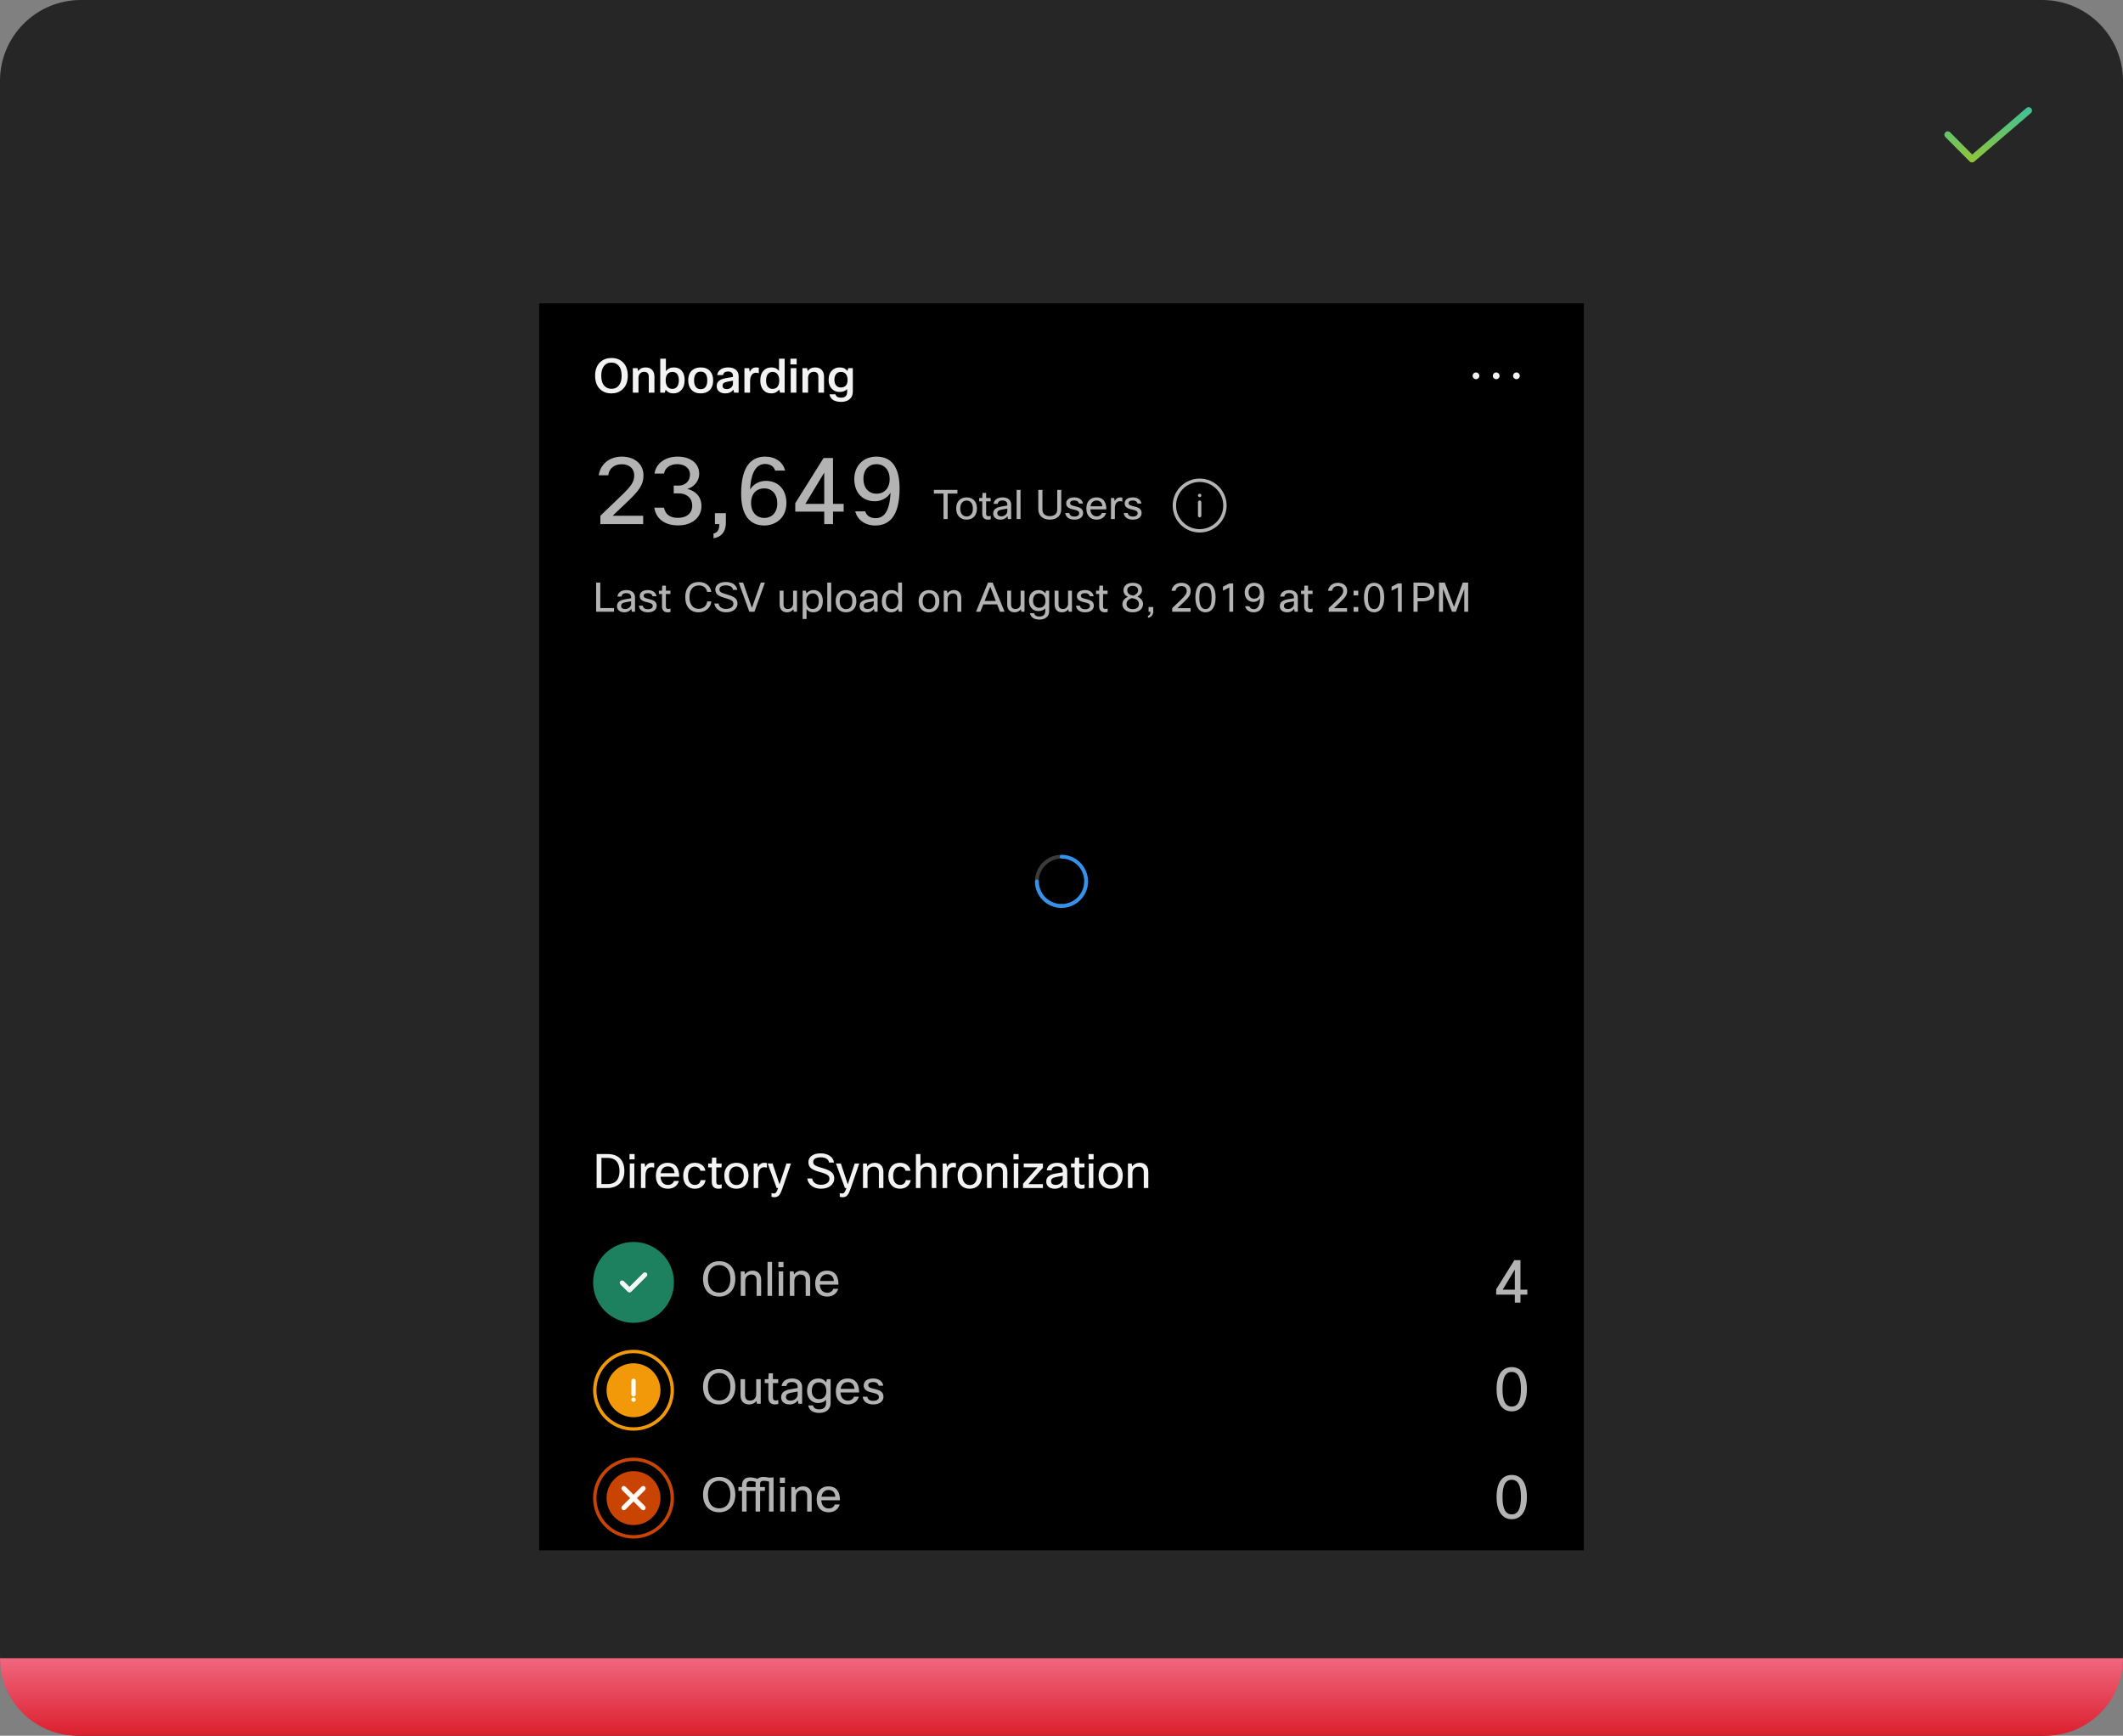<svg width="630" height="515" viewBox="0 0 630 515" fill="none" xmlns="http://www.w3.org/2000/svg">
<rect x="0" y="0" width="630" height="515" fill="#808080" stroke="none"/>
<path d="M0 24C0 10.745 10.745 0 24 0H606C619.255 0 630 10.745 630 24V491C630 504.255 619.255 515 606 515H24C10.745 515 0 504.255 0 491V24Z" fill="#262626"/>
<path d="M585.201 48.2C585.069 48.2 584.938 48.174 584.816 48.124C584.695 48.073 584.584 47.999 584.492 47.905L577.291 40.67C577.199 40.577 577.125 40.466 577.076 40.345C577.026 40.223 577 40.093 577 39.962C577.001 39.831 577.027 39.7 577.078 39.579C577.128 39.458 577.202 39.348 577.295 39.255C577.388 39.163 577.499 39.09 577.62 39.04C577.742 38.99 577.872 38.964 578.003 38.965C578.134 38.965 578.264 38.991 578.386 39.042C578.507 39.092 578.617 39.166 578.709 39.26L585.254 45.837L601.35 32.042C601.551 31.869 601.813 31.784 602.077 31.804C602.341 31.824 602.587 31.949 602.759 32.15C602.932 32.351 603.017 32.613 602.997 32.877C602.976 33.141 602.852 33.387 602.651 33.559L585.851 47.959C585.67 48.114 585.439 48.2 585.201 48.2Z" fill="url(#paint0_linear_489_5215)"/>
<rect width="310" height="370" transform="translate(160 90)" fill="black"/>
<path fill-rule="evenodd" clip-rule="evenodd" d="M439 111.511C439 112.064 438.552 112.511 438 112.511C437.448 112.511 437 112.064 437 111.511C437 110.958 437.448 110.511 438 110.511C438.552 110.511 439 110.958 439 111.511ZM445.001 111.511C445.001 112.064 444.553 112.511 444.001 112.511C443.449 112.511 443.001 112.064 443.001 111.511C443.001 110.958 443.449 110.511 444.001 110.511C444.553 110.511 445.001 110.958 445.001 111.511ZM451.004 111.511C451.004 112.064 450.556 112.511 450.004 112.511C449.452 112.511 449.004 112.064 449.004 111.511C449.004 110.958 449.452 110.511 450.004 110.511C450.556 110.511 451.004 110.958 451.004 111.511Z" fill="white" fill-opacity="0.95"/>
<path d="M181.446 116.721C179.934 116.721 178.735 116.231 177.848 115.251C177.017 114.327 176.602 113.067 176.602 111.471C176.602 109.669 177.148 108.293 178.24 107.341C179.099 106.594 180.172 106.221 181.46 106.221C182.953 106.221 184.139 106.701 185.016 107.663C185.865 108.587 186.29 109.856 186.29 111.471C186.29 113.272 185.749 114.644 184.666 115.587C183.807 116.343 182.734 116.721 181.446 116.721ZM181.446 115.363C182.417 115.363 183.168 115.008 183.7 114.299C184.213 113.617 184.47 112.675 184.47 111.471C184.47 110.099 184.139 109.072 183.476 108.391C182.953 107.849 182.277 107.579 181.446 107.579C180.475 107.579 179.724 107.938 179.192 108.657C178.679 109.338 178.422 110.281 178.422 111.485C178.422 112.847 178.753 113.869 179.416 114.551C179.939 115.092 180.615 115.363 181.446 115.363ZM189.472 116.511H187.792V109.231H189.178L189.36 110.099C189.892 109.38 190.63 109.021 191.572 109.021C192.45 109.021 193.122 109.291 193.588 109.833C193.999 110.309 194.204 110.957 194.204 111.779V116.511H192.524V111.821C192.524 110.822 192.062 110.323 191.138 110.323C190.634 110.323 190.224 110.5 189.906 110.855C189.617 111.181 189.472 111.592 189.472 112.087V116.511ZM195.927 106.431H197.607V110.113C198.186 109.385 198.965 109.021 199.945 109.021C201 109.021 201.812 109.38 202.381 110.099C202.904 110.752 203.165 111.629 203.165 112.731C203.165 114.075 202.806 115.106 202.087 115.825C201.499 116.422 200.739 116.721 199.805 116.721C198.844 116.721 198.088 116.357 197.537 115.629L197.271 116.511H195.927V106.431ZM201.443 112.801C201.443 111.923 201.243 111.275 200.841 110.855C200.515 110.519 200.076 110.351 199.525 110.351C198.9 110.351 198.405 110.579 198.041 111.037C197.705 111.475 197.537 112.059 197.537 112.787C197.537 113.701 197.743 114.383 198.153 114.831C198.499 115.204 198.947 115.391 199.497 115.391C200.141 115.391 200.631 115.153 200.967 114.677C201.285 114.229 201.443 113.603 201.443 112.801ZM204.231 112.857C204.231 111.531 204.623 110.528 205.407 109.847C206.051 109.296 206.891 109.021 207.927 109.021C209.131 109.021 210.06 109.385 210.713 110.113C211.32 110.775 211.623 111.69 211.623 112.857C211.623 114.182 211.241 115.185 210.475 115.867C209.831 116.436 208.982 116.721 207.927 116.721C206.733 116.721 205.804 116.347 205.141 115.601C204.535 114.919 204.231 114.005 204.231 112.857ZM207.941 115.475C208.604 115.475 209.099 115.232 209.425 114.747C209.733 114.308 209.887 113.678 209.887 112.857C209.887 111.923 209.682 111.237 209.271 110.799C208.945 110.444 208.497 110.267 207.927 110.267C207.274 110.267 206.779 110.505 206.443 110.981C206.126 111.419 205.967 112.045 205.967 112.857C205.967 113.781 206.173 114.467 206.583 114.915C206.929 115.288 207.381 115.475 207.941 115.475ZM214.57 111.289H212.82C212.942 110.533 213.32 109.954 213.954 109.553C214.524 109.198 215.238 109.021 216.096 109.021C217.132 109.021 217.926 109.287 218.476 109.819C218.952 110.276 219.19 110.869 219.19 111.597V116.511H217.846L217.636 115.615C217.067 116.352 216.26 116.721 215.214 116.721C214.384 116.721 213.74 116.497 213.282 116.049C212.881 115.657 212.68 115.157 212.68 114.551C212.68 113.869 212.928 113.337 213.422 112.955C213.87 112.6 214.566 112.343 215.508 112.185L217.51 111.849V111.499C217.51 111.06 217.366 110.733 217.076 110.519C216.824 110.323 216.479 110.225 216.04 110.225C215.172 110.225 214.682 110.579 214.57 111.289ZM217.51 112.955L215.928 113.235C215.387 113.337 215 113.482 214.766 113.669C214.533 113.846 214.416 114.098 214.416 114.425C214.416 115.106 214.832 115.447 215.662 115.447C216.204 115.447 216.661 115.269 217.034 114.915C217.352 114.607 217.51 114.247 217.51 113.837V112.955ZM225.176 109.119V110.743C224.868 110.649 224.574 110.603 224.294 110.603C223.771 110.603 223.351 110.831 223.034 111.289C222.735 111.727 222.586 112.334 222.586 113.109V116.511H220.906V109.231H222.292L222.502 110.323C222.912 109.455 223.533 109.021 224.364 109.021C224.662 109.021 224.933 109.053 225.176 109.119ZM232.852 116.511H231.508L231.214 115.573C230.645 116.338 229.865 116.721 228.876 116.721C227.84 116.721 227.023 116.347 226.426 115.601C225.885 114.919 225.614 114.028 225.614 112.927C225.614 111.601 225.964 110.589 226.664 109.889C227.243 109.31 227.994 109.021 228.918 109.021C229.879 109.021 230.631 109.366 231.172 110.057V106.431H232.852V116.511ZM227.336 112.941C227.336 113.799 227.541 114.439 227.952 114.859C228.288 115.213 228.727 115.391 229.268 115.391C229.931 115.391 230.435 115.148 230.78 114.663C231.088 114.233 231.242 113.655 231.242 112.927C231.242 112.012 231.027 111.331 230.598 110.883C230.262 110.528 229.819 110.351 229.268 110.351C228.624 110.351 228.134 110.593 227.798 111.079C227.49 111.517 227.336 112.138 227.336 112.941ZM236.41 108.125H234.562V106.431H236.41V108.125ZM236.326 116.511H234.646V109.231H236.326V116.511ZM239.799 116.511H238.119V109.231H239.505L239.687 110.099C240.219 109.38 240.956 109.021 241.899 109.021C242.776 109.021 243.448 109.291 243.915 109.833C244.325 110.309 244.531 110.957 244.531 111.779V116.511H242.851V111.821C242.851 110.822 242.389 110.323 241.465 110.323C240.961 110.323 240.55 110.5 240.233 110.855C239.943 111.181 239.799 111.592 239.799 112.087V116.511ZM246.155 116.987H247.919C248.097 117.659 248.652 117.995 249.585 117.995C250.789 117.995 251.391 117.421 251.391 116.273V115.461C250.841 116.021 250.094 116.301 249.151 116.301C248.162 116.301 247.359 115.951 246.743 115.251C246.174 114.597 245.889 113.753 245.889 112.717C245.889 111.494 246.239 110.547 246.939 109.875C247.527 109.305 248.283 109.021 249.207 109.021C250.178 109.021 250.934 109.375 251.475 110.085L251.741 109.231H253.071V116.259C253.071 117.22 252.726 117.971 252.035 118.513C251.419 118.998 250.607 119.241 249.599 119.241C248.517 119.241 247.672 119.012 247.065 118.555C246.571 118.172 246.267 117.649 246.155 116.987ZM247.611 112.731C247.611 113.487 247.821 114.07 248.241 114.481C248.587 114.807 249.021 114.971 249.543 114.971C250.215 114.971 250.724 114.751 251.069 114.313C251.368 113.93 251.517 113.407 251.517 112.745C251.517 111.914 251.312 111.289 250.901 110.869C250.565 110.523 250.113 110.351 249.543 110.351C248.918 110.351 248.433 110.575 248.087 111.023C247.77 111.433 247.611 112.003 247.611 112.731Z" fill="white" fill-opacity="0.95"/>
<path d="M322.313 262.062C322.239 262.063 322.165 262.048 322.097 262.02C322.029 261.992 321.967 261.95 321.915 261.898C321.862 261.846 321.821 261.784 321.793 261.715C321.764 261.647 321.75 261.574 321.75 261.5C321.75 262.835 321.354 264.14 320.612 265.25C319.871 266.36 318.817 267.225 317.583 267.736C316.35 268.247 314.993 268.381 313.683 268.12C312.374 267.86 311.171 267.217 310.227 266.273C309.283 265.329 308.64 264.126 308.38 262.817C308.119 261.507 308.253 260.15 308.764 258.917C309.275 257.683 310.14 256.629 311.25 255.888C312.36 255.146 313.665 254.75 315 254.75C314.851 254.75 314.708 254.691 314.602 254.585C314.497 254.48 314.438 254.337 314.438 254.188C314.438 254.038 314.497 253.895 314.602 253.79C314.708 253.684 314.851 253.625 315 253.625C313.442 253.625 311.92 254.087 310.625 254.952C309.33 255.817 308.32 257.047 307.724 258.486C307.128 259.925 306.972 261.509 307.276 263.036C307.58 264.564 308.33 265.967 309.432 267.068C310.533 268.17 311.936 268.92 313.464 269.224C314.991 269.528 316.575 269.372 318.014 268.776C319.453 268.18 320.683 267.17 321.548 265.875C322.413 264.58 322.875 263.058 322.875 261.5C322.875 261.574 322.861 261.647 322.832 261.715C322.804 261.784 322.763 261.846 322.71 261.898C322.658 261.95 322.596 261.992 322.528 262.02C322.46 262.048 322.386 262.063 322.313 262.062Z" fill="#3B3B3B"/>
<path d="M314.438 254.188C314.437 254.261 314.452 254.335 314.48 254.403C314.508 254.471 314.55 254.533 314.602 254.585C314.654 254.638 314.716 254.679 314.785 254.707C314.853 254.736 314.926 254.75 315 254.75C316.79 254.752 318.505 255.464 319.771 256.729C321.036 257.995 321.748 259.71 321.75 261.5C321.75 261.649 321.809 261.792 321.915 261.898C322.02 262.003 322.163 262.062 322.312 262.062C322.462 262.062 322.605 262.003 322.71 261.898C322.816 261.792 322.875 261.649 322.875 261.5C322.873 259.412 322.042 257.41 320.566 255.934C319.09 254.458 317.088 253.627 315 253.625C314.926 253.625 314.853 253.639 314.785 253.668C314.716 253.696 314.654 253.737 314.602 253.79C314.55 253.842 314.508 253.904 314.48 253.972C314.452 254.04 314.437 254.114 314.438 254.188Z" fill="#3492EB"/>
<path d="M322.312 260.94C322.239 260.94 322.165 260.954 322.097 260.983C322.029 261.011 321.967 261.052 321.915 261.105C321.862 261.157 321.821 261.219 321.793 261.287C321.764 261.355 321.75 261.429 321.75 261.503C321.748 263.292 321.036 265.008 319.771 266.273C318.505 267.539 316.79 268.251 315 268.253C314.851 268.253 314.708 268.312 314.602 268.417C314.497 268.523 314.437 268.666 314.437 268.815C314.437 268.964 314.497 269.107 314.602 269.213C314.708 269.318 314.851 269.378 315 269.378C317.088 269.375 319.09 268.545 320.566 267.068C322.042 265.592 322.873 263.59 322.875 261.503C322.875 261.429 322.861 261.355 322.832 261.287C322.804 261.219 322.763 261.157 322.71 261.105C322.658 261.052 322.596 261.011 322.528 260.983C322.46 260.954 322.386 260.94 322.312 260.94Z" fill="#3492EB"/>
<path d="M307.692 260.94C307.766 260.94 307.839 260.954 307.908 260.983C307.976 261.011 308.038 261.052 308.09 261.105C308.142 261.157 308.184 261.219 308.212 261.287C308.24 261.355 308.255 261.429 308.255 261.503C308.257 263.292 308.969 265.008 310.234 266.273C311.5 267.539 313.215 268.251 315.005 268.253C315.154 268.253 315.297 268.312 315.403 268.417C315.508 268.523 315.567 268.666 315.567 268.815C315.567 268.964 315.508 269.107 315.403 269.213C315.297 269.318 315.154 269.378 315.005 269.378C312.917 269.375 310.915 268.545 309.439 267.068C307.963 265.592 307.132 263.59 307.13 261.503C307.13 261.429 307.144 261.355 307.173 261.287C307.201 261.219 307.242 261.157 307.295 261.105C307.347 261.052 307.409 261.011 307.477 260.983C307.545 260.954 307.619 260.94 307.692 260.94Z" fill="#3492EB"/>
<path d="M449.399 373.9H451.199V382.648H453.233V384.124H451.199V386.5H449.525V384.124H443.999V382.522L449.399 373.9ZM445.925 382.648H449.525V376.69L445.925 382.648Z" fill="white" fill-opacity="0.7"/>
<path d="M213.418 384.71C210.618 384.71 208.63 382.792 208.63 379.46C208.63 376.072 210.772 374.21 213.432 374.21C216.092 374.21 218.206 375.988 218.206 379.46C218.206 382.792 216.134 384.71 213.418 384.71ZM213.418 383.548C215.392 383.548 216.75 382.12 216.75 379.46C216.75 376.8 215.392 375.372 213.418 375.372C211.444 375.372 210.086 376.8 210.086 379.46C210.086 382.12 211.444 383.548 213.418 383.548ZM221.166 384.5H219.822V377.22H220.928L221.082 378.144C221.614 377.402 222.426 377.01 223.294 377.01C224.876 377.01 225.87 377.976 225.87 379.754V384.5H224.526V379.768C224.526 378.676 223.966 378.158 222.972 378.158C222.006 378.158 221.166 378.858 221.166 380.006V384.5ZM229.109 374.42V384.5H227.765V374.42H229.109ZM232.502 376.002H230.99V374.42H232.502V376.002ZM232.418 384.5H231.074V377.22H232.418V384.5ZM235.726 384.5H234.382V377.22H235.488L235.642 378.144C236.174 377.402 236.986 377.01 237.854 377.01C239.436 377.01 240.43 377.976 240.43 379.754V384.5H239.086V379.768C239.086 378.676 238.526 378.158 237.532 378.158C236.566 378.158 235.726 378.858 235.726 380.006V384.5ZM247.282 382.4H248.738C248.374 383.73 247.226 384.71 245.476 384.71C243.404 384.71 241.906 383.422 241.906 380.86C241.906 378.326 243.39 377.01 245.406 377.01C247.422 377.01 248.822 378.214 248.822 381.154H243.278C243.39 382.834 244.3 383.576 245.518 383.576C246.4 383.576 247.072 383.072 247.282 382.4ZM243.334 380.09H247.45C247.352 378.732 246.554 378.088 245.434 378.088C244.356 378.088 243.544 378.746 243.334 380.09Z" fill="white" fill-opacity="0.7"/>
<circle cx="188" cy="380.5" r="11.5" fill="#1D805F" stroke="#1D805F"/>
<circle cx="188" cy="380.5" r="8" fill="#1D805F"/>
<path d="M186.799 383V383C186.746 383 186.695 382.979 186.657 382.942L184.458 380.742C184.38 380.663 184.38 380.537 184.458 380.458C184.537 380.38 184.663 380.38 184.741 380.458L186.799 382.517L191.258 378.058C191.337 377.981 191.463 377.981 191.541 378.058C191.62 378.137 191.62 378.263 191.541 378.342L186.94 382.942C186.903 382.979 186.852 383 186.799 383" stroke="white" stroke-opacity="0.95"/>
<path d="M448.607 418.77C446.051 418.77 444.107 416.682 444.107 412.164C444.107 407.52 446.069 405.63 448.607 405.63C451.145 405.63 453.107 407.52 453.107 412.164C453.107 416.682 451.163 418.77 448.607 418.77ZM448.607 417.33C450.443 417.33 451.343 415.692 451.343 412.164C451.343 408.654 450.443 407.07 448.607 407.07C446.771 407.07 445.871 408.654 445.871 412.164C445.871 415.692 446.771 417.33 448.607 417.33Z" fill="white" fill-opacity="0.7"/>
<path d="M213.418 416.71C210.618 416.71 208.63 414.792 208.63 411.46C208.63 408.072 210.772 406.21 213.432 406.21C216.092 406.21 218.206 407.988 218.206 411.46C218.206 414.792 216.134 416.71 213.418 416.71ZM213.418 415.548C215.392 415.548 216.75 414.12 216.75 411.46C216.75 408.8 215.392 407.372 213.418 407.372C211.444 407.372 210.086 408.8 210.086 411.46C210.086 414.12 211.444 415.548 213.418 415.548ZM219.752 409.22H221.096V413.994C221.096 415.072 221.67 415.562 222.608 415.562C223.826 415.562 224.4 414.652 224.4 413.658V409.22H225.744V416.5H224.638L224.484 415.66C223.966 416.36 223.182 416.71 222.3 416.71C220.802 416.71 219.752 415.828 219.752 413.966V409.22ZM230.958 415.422V416.57C230.594 416.668 230.3 416.71 229.964 416.71C228.676 416.71 228.018 415.898 228.018 414.694V410.368H226.94V409.22H228.018L228.102 407.47H229.362V409.22H230.93V410.368H229.362V414.722C229.362 415.268 229.628 415.534 230.132 415.534C230.37 415.534 230.552 415.52 230.958 415.422ZM233.37 411.25H231.942C232.082 409.906 233.244 409.01 235.064 409.01C236.968 409.01 238.032 410.032 238.032 411.53V416.5H236.926L236.758 415.506C236.282 416.178 235.498 416.71 234.322 416.71C232.726 416.71 231.802 415.814 231.802 414.624C231.802 413.294 232.6 412.538 234.56 412.202L236.688 411.838V411.474C236.688 410.578 236.086 410.074 235.008 410.074C233.972 410.074 233.468 410.522 233.37 411.25ZM236.688 412.888L234.882 413.21C233.58 413.434 233.23 413.84 233.23 414.484C233.23 415.184 233.734 415.576 234.644 415.576C235.666 415.576 236.688 414.82 236.688 413.826V412.888ZM239.835 416.99H241.277C241.403 417.718 242.019 418.166 243.083 418.166C244.441 418.166 245.141 417.48 245.141 416.276V415.338C244.651 415.912 243.839 416.29 242.719 416.29C241.011 416.29 239.499 415.016 239.499 412.692C239.499 410.41 240.829 409.01 242.803 409.01C243.937 409.01 244.707 409.5 245.169 410.186L245.379 409.22H246.485V416.346C246.485 417.998 245.281 419.23 243.125 419.23C241.179 419.23 240.073 418.348 239.835 416.99ZM240.899 412.72C240.899 414.26 241.851 415.142 243.013 415.142C244.399 415.142 245.211 414.232 245.211 412.762C245.211 411.054 244.315 410.158 243.013 410.158C241.781 410.158 240.899 410.984 240.899 412.72ZM253.407 414.4H254.863C254.499 415.73 253.351 416.71 251.601 416.71C249.529 416.71 248.031 415.422 248.031 412.86C248.031 410.326 249.515 409.01 251.531 409.01C253.547 409.01 254.947 410.214 254.947 413.154H249.403C249.515 414.834 250.425 415.576 251.643 415.576C252.525 415.576 253.197 415.072 253.407 414.4ZM249.459 412.09H253.575C253.477 410.732 252.679 410.088 251.559 410.088C250.481 410.088 249.669 410.746 249.459 412.09ZM255.998 414.414H257.37C257.524 415.282 258.126 415.646 259.148 415.646C260.24 415.646 260.814 415.156 260.814 414.526C260.814 413.672 260.002 413.476 258.7 413.182C256.992 412.804 256.306 412.16 256.306 411.082C256.306 409.836 257.3 409.01 259.134 409.01C260.758 409.01 261.878 409.808 262.116 411.138H260.744C260.59 410.466 260.044 410.074 259.12 410.074C258.112 410.074 257.664 410.452 257.664 410.956C257.664 411.516 257.958 411.768 259.358 412.076C261.052 412.454 262.172 412.93 262.172 414.428C262.172 415.758 261.066 416.71 259.134 416.71C257.314 416.71 256.124 415.814 255.998 414.414Z" fill="white" fill-opacity="0.7"/>
<circle cx="188" cy="412.5" r="11.5" stroke="#F2990A"/>
<circle cx="188" cy="412.5" r="8" fill="#F2990A"/>
<path fill-rule="evenodd" clip-rule="evenodd" d="M187.6 415.3C187.6 415.079 187.779 414.9 188 414.9C188.221 414.9 188.4 415.079 188.4 415.3C188.4 415.521 188.221 415.7 188 415.7C187.779 415.7 187.6 415.521 187.6 415.3ZM188 414.1C188.221 414.1 188.4 413.921 188.4 413.7V409.7C188.4 409.479 188.221 409.3 188 409.3C187.779 409.3 187.6 409.479 187.6 409.7V413.7C187.6 413.921 187.779 414.1 188 414.1Z" fill="white" fill-opacity="0.95"/>
<path d="M188 414.65C187.641 414.65 187.35 414.941 187.35 415.3H187.85C187.85 415.217 187.917 415.15 188 415.15V414.65ZM188.65 415.3C188.65 414.941 188.359 414.65 188 414.65V415.15C188.083 415.15 188.15 415.217 188.15 415.3H188.65ZM188 415.95C188.359 415.95 188.65 415.659 188.65 415.3H188.15C188.15 415.383 188.083 415.45 188 415.45V415.95ZM187.35 415.3C187.35 415.659 187.641 415.95 188 415.95V415.45C187.917 415.45 187.85 415.383 187.85 415.3H187.35ZM188.15 413.7C188.15 413.783 188.083 413.85 188 413.85V414.35C188.359 414.35 188.65 414.059 188.65 413.7H188.15ZM188.15 409.7V413.7H188.65V409.7H188.15ZM188 409.55C188.083 409.55 188.15 409.617 188.15 409.7H188.65C188.65 409.341 188.359 409.05 188 409.05V409.55ZM187.85 409.7C187.85 409.617 187.917 409.55 188 409.55V409.05C187.641 409.05 187.35 409.341 187.35 409.7H187.85ZM187.85 413.7V409.7H187.35V413.7H187.85ZM188 413.85C187.917 413.85 187.85 413.783 187.85 413.7H187.35C187.35 414.059 187.641 414.35 188 414.35V413.85Z" fill="white" fill-opacity="0.95"/>
<path d="M448.607 450.77C446.051 450.77 444.107 448.682 444.107 444.164C444.107 439.52 446.069 437.63 448.607 437.63C451.145 437.63 453.107 439.52 453.107 444.164C453.107 448.682 451.163 450.77 448.607 450.77ZM448.607 449.33C450.443 449.33 451.343 447.692 451.343 444.164C451.343 440.654 450.443 439.07 448.607 439.07C446.771 439.07 445.871 440.654 445.871 444.164C445.871 447.692 446.771 449.33 448.607 449.33Z" fill="white" fill-opacity="0.7"/>
<path d="M213.418 448.71C210.618 448.71 208.63 446.792 208.63 443.46C208.63 440.072 210.772 438.21 213.432 438.21C216.092 438.21 218.206 439.988 218.206 443.46C218.206 446.792 216.134 448.71 213.418 448.71ZM213.418 447.548C215.392 447.548 216.75 446.12 216.75 443.46C216.75 440.8 215.392 439.372 213.418 439.372C211.444 439.372 210.086 440.8 210.086 443.46C210.086 446.12 211.444 447.548 213.418 447.548ZM229.552 448.5H228.208V439.582C227.76 439.47 227.172 439.372 226.752 439.372C225.94 439.372 225.562 439.624 225.562 440.254V441.22H226.99V442.368H225.562V448.5H224.218V442.368H221.544V448.5H220.2V442.368H219.122V441.22H220.2V440.618C220.2 439.428 220.872 438.35 222.524 438.35C223.35 438.35 224.148 438.56 224.792 438.798C225.17 438.434 225.73 438.21 226.542 438.21C227.158 438.21 227.83 438.336 228.222 438.434L229.552 438.35V448.5ZM224.218 441.22V440.338C224.218 440.114 224.232 439.904 224.288 439.708C223.868 439.568 223.406 439.442 222.706 439.442C221.894 439.442 221.544 439.862 221.544 440.534V441.22H224.218ZM232.939 440.002H231.427V438.42H232.939V440.002ZM232.855 448.5H231.511V441.22H232.855V448.5ZM236.164 448.5H234.82V441.22H235.926L236.08 442.144C236.612 441.402 237.424 441.01 238.292 441.01C239.874 441.01 240.868 441.976 240.868 443.754V448.5H239.524V443.768C239.524 442.676 238.964 442.158 237.97 442.158C237.004 442.158 236.164 442.858 236.164 444.006V448.5ZM247.719 446.4H249.175C248.811 447.73 247.663 448.71 245.913 448.71C243.841 448.71 242.343 447.422 242.343 444.86C242.343 442.326 243.827 441.01 245.843 441.01C247.859 441.01 249.259 442.214 249.259 445.154H243.715C243.827 446.834 244.737 447.576 245.955 447.576C246.837 447.576 247.509 447.072 247.719 446.4ZM243.771 444.09H247.887C247.789 442.732 246.991 442.088 245.871 442.088C244.793 442.088 243.981 442.746 243.771 444.09Z" fill="white" fill-opacity="0.7"/>
<circle cx="188" cy="444.5" r="11.5" stroke="#C94403"/>
<circle cx="188" cy="444.5" r="8" fill="#C94403"/>
<path fill-rule="evenodd" clip-rule="evenodd" d="M188.314 444.5L191.046 441.768C191.133 441.681 191.133 441.541 191.046 441.454C190.959 441.367 190.819 441.367 190.731 441.454L188 444.186L185.268 441.454C185.181 441.367 185.041 441.367 184.954 441.454C184.867 441.541 184.867 441.681 184.954 441.768L187.686 444.5L184.954 447.232C184.867 447.319 184.867 447.459 184.954 447.546C184.997 447.589 185.054 447.611 185.111 447.611C185.168 447.611 185.225 447.589 185.268 447.546L188 444.814L190.731 447.546C190.775 447.589 190.832 447.611 190.889 447.611C190.946 447.611 191.003 447.589 191.046 447.546C191.133 447.459 191.133 447.319 191.046 447.232L188.314 444.5Z" fill="white" fill-opacity="0.95" stroke="white" stroke-opacity="0.95"/>
<path d="M177.05 342.42H180.326C183.294 342.42 185.282 344.002 185.282 347.46C185.282 350.722 183.182 352.5 180.228 352.5H177.05V342.42ZM180.34 343.554H178.478V351.324H180.368C182.58 351.324 183.84 349.994 183.84 347.46C183.84 344.814 182.496 343.554 180.34 343.554ZM188.32 344.002H186.808V342.42H188.32V344.002ZM188.236 352.5H186.892V345.22H188.236V352.5ZM191.545 352.5H190.201V345.22H191.307L191.489 346.298C191.895 345.458 192.525 345.01 193.337 345.01C193.687 345.01 193.967 345.066 194.135 345.108V346.452C193.869 346.382 193.603 346.326 193.281 346.326C192.357 346.326 191.545 347.012 191.545 348.846V352.5ZM200.01 350.4H201.466C201.102 351.73 199.954 352.71 198.204 352.71C196.132 352.71 194.634 351.422 194.634 348.86C194.634 346.326 196.118 345.01 198.134 345.01C200.15 345.01 201.55 346.214 201.55 349.154H196.006C196.118 350.834 197.028 351.576 198.246 351.576C199.128 351.576 199.8 351.072 200.01 350.4ZM196.062 348.09H200.178C200.08 346.732 199.282 346.088 198.162 346.088C197.084 346.088 196.272 346.746 196.062 348.09ZM207.908 350.162H209.378C209.182 351.576 207.992 352.71 206.186 352.71C204.254 352.71 202.742 351.38 202.742 348.916C202.742 346.48 204.114 345.01 206.172 345.01C207.824 345.01 209.084 345.892 209.322 347.376H207.838C207.656 346.578 207.054 346.144 206.2 346.144C205.01 346.144 204.17 347.026 204.17 348.958C204.17 350.736 205.08 351.576 206.214 351.576C207.11 351.576 207.768 351.072 207.908 350.162ZM214.162 351.422V352.57C213.798 352.668 213.504 352.71 213.168 352.71C211.88 352.71 211.222 351.898 211.222 350.694V346.368H210.144V345.22H211.222L211.306 343.47H212.566V345.22H214.134V346.368H212.566V350.722C212.566 351.268 212.832 351.534 213.336 351.534C213.574 351.534 213.756 351.52 214.162 351.422ZM214.937 348.86C214.937 346.242 216.561 345.01 218.535 345.01C220.523 345.01 222.119 346.242 222.119 348.86C222.119 351.408 220.579 352.71 218.521 352.71C216.491 352.71 214.937 351.38 214.937 348.86ZM216.337 348.86C216.337 350.666 217.289 351.618 218.549 351.618C219.837 351.618 220.719 350.666 220.719 348.86C220.719 347.012 219.781 346.102 218.535 346.102C217.289 346.102 216.337 347.04 216.337 348.86ZM225 352.5H223.656V345.22H224.762L224.944 346.298C225.35 345.458 225.98 345.01 226.792 345.01C227.142 345.01 227.422 345.066 227.59 345.108V346.452C227.324 346.382 227.058 346.326 226.736 346.326C225.812 346.326 225 347.012 225 348.846V352.5ZM234.722 345.22L232.188 352.598C231.642 354.194 231.152 355.23 229.808 355.23C229.514 355.23 229.332 355.202 228.94 355.104V354.012C229.22 354.082 229.416 354.11 229.64 354.11C230.284 354.11 230.494 353.648 230.914 352.5H230.48L227.806 345.22H229.262L231.32 351.408L233.378 345.22H234.722ZM239.545 349.672H241.015C241.183 350.806 242.107 351.534 243.605 351.534C245.285 351.534 246.139 350.722 246.139 349.77C246.139 348.832 245.677 348.398 242.961 347.656C240.623 347.012 239.895 346.186 239.895 344.8C239.895 343.33 241.197 342.21 243.507 342.21C245.663 342.21 247.245 343.232 247.497 344.94H246.027C245.873 343.96 245.019 343.386 243.507 343.386C241.967 343.386 241.323 343.988 241.323 344.744C241.323 345.528 241.659 345.906 243.969 346.55C246.769 347.334 247.567 348.16 247.567 349.714C247.567 351.282 246.139 352.71 243.633 352.71C241.463 352.71 239.825 351.52 239.545 349.672ZM254.984 345.22L252.45 352.598C251.904 354.194 251.414 355.23 250.07 355.23C249.776 355.23 249.594 355.202 249.202 355.104V354.012C249.482 354.082 249.678 354.11 249.902 354.11C250.546 354.11 250.756 353.648 251.176 352.5H250.742L248.068 345.22H249.524L251.582 351.408L253.64 345.22H254.984ZM257.443 352.5H256.099V345.22H257.205L257.359 346.144C257.891 345.402 258.703 345.01 259.571 345.01C261.153 345.01 262.147 345.976 262.147 347.754V352.5H260.803V347.768C260.803 346.676 260.243 346.158 259.249 346.158C258.283 346.158 257.443 346.858 257.443 348.006V352.5ZM268.789 350.162H270.258C270.062 351.576 268.873 352.71 267.067 352.71C265.135 352.71 263.623 351.38 263.623 348.916C263.623 346.48 264.995 345.01 267.053 345.01C268.705 345.01 269.965 345.892 270.203 347.376H268.719C268.537 346.578 267.935 346.144 267.081 346.144C265.891 346.144 265.051 347.026 265.051 348.958C265.051 350.736 265.961 351.576 267.095 351.576C267.991 351.576 268.649 351.072 268.789 350.162ZM273.138 352.5H271.794V342.42H273.138V346.046C273.67 345.36 274.44 345.01 275.266 345.01C276.848 345.01 277.842 345.976 277.842 347.754V352.5H276.498V347.768C276.498 346.676 275.938 346.158 274.944 346.158C273.95 346.158 273.138 346.858 273.138 348.062V352.5ZM281.082 352.5H279.738V345.22H280.844L281.026 346.298C281.432 345.458 282.062 345.01 282.874 345.01C283.224 345.01 283.504 345.066 283.672 345.108V346.452C283.406 346.382 283.14 346.326 282.818 346.326C281.894 346.326 281.082 347.012 281.082 348.846V352.5ZM284.171 348.86C284.171 346.242 285.795 345.01 287.769 345.01C289.757 345.01 291.353 346.242 291.353 348.86C291.353 351.408 289.813 352.71 287.755 352.71C285.725 352.71 284.171 351.38 284.171 348.86ZM285.571 348.86C285.571 350.666 286.523 351.618 287.783 351.618C289.071 351.618 289.953 350.666 289.953 348.86C289.953 347.012 289.015 346.102 287.769 346.102C286.523 346.102 285.571 347.04 285.571 348.86ZM294.234 352.5H292.89V345.22H293.996L294.15 346.144C294.682 345.402 295.494 345.01 296.362 345.01C297.944 345.01 298.938 345.976 298.938 347.754V352.5H297.594V347.768C297.594 346.676 297.034 346.158 296.04 346.158C295.074 346.158 294.234 346.858 294.234 348.006V352.5ZM302.262 344.002H300.75V342.42H302.262V344.002ZM302.178 352.5H300.834V345.22H302.178V352.5ZM309.49 346.494L305.164 351.352H309.49V352.5H303.582V351.226L307.908 346.354H303.792V345.22H309.49V346.494ZM312.044 347.25H310.616C310.756 345.906 311.918 345.01 313.738 345.01C315.642 345.01 316.706 346.032 316.706 347.53V352.5H315.6L315.432 351.506C314.956 352.178 314.172 352.71 312.996 352.71C311.4 352.71 310.476 351.814 310.476 350.624C310.476 349.294 311.274 348.538 313.234 348.202L315.362 347.838V347.474C315.362 346.578 314.76 346.074 313.682 346.074C312.646 346.074 312.142 346.522 312.044 347.25ZM315.362 348.888L313.556 349.21C312.254 349.434 311.904 349.84 311.904 350.484C311.904 351.184 312.408 351.576 313.318 351.576C314.34 351.576 315.362 350.82 315.362 349.826V348.888ZM321.841 351.422V352.57C321.477 352.668 321.183 352.71 320.847 352.71C319.559 352.71 318.901 351.898 318.901 350.694V346.368H317.823V345.22H318.901L318.985 343.47H320.245V345.22H321.813V346.368H320.245V350.722C320.245 351.268 320.511 351.534 321.015 351.534C321.253 351.534 321.435 351.52 321.841 351.422ZM324.533 344.002H323.021V342.42H324.533V344.002ZM324.449 352.5H323.105V345.22H324.449V352.5ZM325.994 348.86C325.994 346.242 327.618 345.01 329.592 345.01C331.58 345.01 333.176 346.242 333.176 348.86C333.176 351.408 331.636 352.71 329.578 352.71C327.548 352.71 325.994 351.38 325.994 348.86ZM327.394 348.86C327.394 350.666 328.346 351.618 329.606 351.618C330.894 351.618 331.776 350.666 331.776 348.86C331.776 347.012 330.838 346.102 329.592 346.102C328.346 346.102 327.394 347.04 327.394 348.86ZM336.056 352.5H334.712V345.22H335.818L335.972 346.144C336.504 345.402 337.316 345.01 338.184 345.01C339.766 345.01 340.76 345.976 340.76 347.754V352.5H339.416V347.768C339.416 346.676 338.856 346.158 337.862 346.158C336.896 346.158 336.056 346.858 336.056 348.006V352.5Z" fill="white" fill-opacity="0.95"/>
<path d="M176.9 172.86H178.136V180.408H182.204V181.5H176.9V172.86ZM184.445 177H183.221C183.341 175.848 184.337 175.08 185.897 175.08C187.529 175.08 188.441 175.956 188.441 177.24V181.5H187.493L187.349 180.648C186.941 181.224 186.269 181.68 185.261 181.68C183.893 181.68 183.101 180.912 183.101 179.892C183.101 178.752 183.785 178.104 185.465 177.816L187.289 177.504V177.192C187.289 176.424 186.773 175.992 185.849 175.992C184.961 175.992 184.529 176.376 184.445 177ZM187.289 178.404L185.741 178.68C184.625 178.872 184.325 179.22 184.325 179.772C184.325 180.372 184.757 180.708 185.537 180.708C186.413 180.708 187.289 180.06 187.289 179.208V178.404ZM189.579 179.712H190.755C190.887 180.456 191.403 180.768 192.279 180.768C193.215 180.768 193.707 180.348 193.707 179.808C193.707 179.076 193.011 178.908 191.895 178.656C190.431 178.332 189.843 177.78 189.843 176.856C189.843 175.788 190.695 175.08 192.267 175.08C193.659 175.08 194.619 175.764 194.823 176.904H193.647C193.515 176.328 193.047 175.992 192.255 175.992C191.391 175.992 191.007 176.316 191.007 176.748C191.007 177.228 191.259 177.444 192.459 177.708C193.911 178.032 194.871 178.44 194.871 179.724C194.871 180.864 193.923 181.68 192.267 181.68C190.707 181.68 189.687 180.912 189.579 179.712ZM198.972 180.576V181.56C198.66 181.644 198.408 181.68 198.12 181.68C197.016 181.68 196.452 180.984 196.452 179.952V176.244H195.528V175.26H196.452L196.524 173.76H197.604V175.26H198.948V176.244H197.604V179.976C197.604 180.444 197.832 180.672 198.264 180.672C198.468 180.672 198.624 180.66 198.972 180.576ZM211.069 175.632H209.833C209.677 174.456 208.741 173.7 207.409 173.7C205.753 173.7 204.601 174.84 204.601 177.18C204.601 179.412 205.717 180.648 207.337 180.648C208.741 180.648 209.773 179.7 209.845 178.452H211.081C210.985 180.132 209.509 181.68 207.313 181.68C204.901 181.68 203.353 180.06 203.353 177.18C203.353 174.264 205.033 172.68 207.409 172.68C209.485 172.68 210.949 174.048 211.069 175.632ZM211.975 179.076H213.235C213.379 180.048 214.171 180.672 215.455 180.672C216.895 180.672 217.627 179.976 217.627 179.16C217.627 178.356 217.231 177.984 214.903 177.348C212.899 176.796 212.275 176.088 212.275 174.9C212.275 173.64 213.391 172.68 215.371 172.68C217.219 172.68 218.575 173.556 218.791 175.02H217.531C217.399 174.18 216.667 173.688 215.371 173.688C214.051 173.688 213.499 174.204 213.499 174.852C213.499 175.524 213.787 175.848 215.767 176.4C218.167 177.072 218.851 177.78 218.851 179.112C218.851 180.456 217.627 181.68 215.479 181.68C213.619 181.68 212.215 180.66 211.975 179.076ZM225.783 172.86H226.983L223.887 181.5H222.363L219.219 172.86H220.515L223.131 180.348L225.783 172.86ZM231.366 175.26H232.518V179.352C232.518 180.276 233.01 180.696 233.814 180.696C234.858 180.696 235.35 179.916 235.35 179.064V175.26H236.502V181.5H235.554L235.422 180.78C234.978 181.38 234.306 181.68 233.55 181.68C232.266 181.68 231.366 180.924 231.366 179.328V175.26ZM238.188 175.26H239.136L239.316 176.076C239.76 175.5 240.468 175.08 241.428 175.08C243.072 175.08 244.176 176.256 244.176 178.332C244.176 180.492 242.988 181.68 241.344 181.68C240.396 181.68 239.736 181.272 239.34 180.696V183.66H238.188V175.26ZM242.976 178.308C242.976 176.772 242.196 176.064 241.164 176.064C240.132 176.064 239.28 176.82 239.28 178.308C239.28 179.82 240.036 180.696 241.164 180.696C242.244 180.696 242.976 179.952 242.976 178.308ZM246.652 172.86V181.5H245.5V172.86H246.652ZM247.976 178.38C247.976 176.136 249.368 175.08 251.06 175.08C252.764 175.08 254.132 176.136 254.132 178.38C254.132 180.564 252.812 181.68 251.048 181.68C249.308 181.68 247.976 180.54 247.976 178.38ZM249.176 178.38C249.176 179.928 249.992 180.744 251.072 180.744C252.176 180.744 252.932 179.928 252.932 178.38C252.932 176.796 252.128 176.016 251.06 176.016C249.992 176.016 249.176 176.82 249.176 178.38ZM256.433 177H255.209C255.329 175.848 256.325 175.08 257.885 175.08C259.517 175.08 260.429 175.956 260.429 177.24V181.5H259.481L259.337 180.648C258.929 181.224 258.257 181.68 257.249 181.68C255.881 181.68 255.089 180.912 255.089 179.892C255.089 178.752 255.773 178.104 257.453 177.816L259.277 177.504V177.192C259.277 176.424 258.761 175.992 257.837 175.992C256.949 175.992 256.517 176.376 256.433 177ZM259.277 178.404L257.729 178.68C256.613 178.872 256.313 179.22 256.313 179.772C256.313 180.372 256.745 180.708 257.525 180.708C258.401 180.708 259.277 180.06 259.277 179.208V178.404ZM267.675 181.5H266.727L266.523 180.624C266.103 181.236 265.419 181.68 264.447 181.68C262.875 181.68 261.687 180.528 261.687 178.416C261.687 176.184 262.851 175.08 264.519 175.08C265.467 175.08 266.115 175.488 266.523 176.052V172.86H267.675V181.5ZM262.887 178.44C262.887 179.94 263.655 180.696 264.699 180.696C265.887 180.696 266.583 179.76 266.583 178.452C266.583 176.928 265.851 176.064 264.699 176.064C263.607 176.064 262.887 176.808 262.887 178.44ZM272.597 178.38C272.597 176.136 273.989 175.08 275.681 175.08C277.385 175.08 278.753 176.136 278.753 178.38C278.753 180.564 277.433 181.68 275.669 181.68C273.929 181.68 272.597 180.54 272.597 178.38ZM273.797 178.38C273.797 179.928 274.613 180.744 275.693 180.744C276.797 180.744 277.553 179.928 277.553 178.38C277.553 176.796 276.749 176.016 275.681 176.016C274.613 176.016 273.797 176.82 273.797 178.38ZM281.222 181.5H280.07V175.26H281.018L281.15 176.052C281.606 175.416 282.302 175.08 283.046 175.08C284.402 175.08 285.254 175.908 285.254 177.432V181.5H284.102V177.444C284.102 176.508 283.622 176.064 282.77 176.064C281.942 176.064 281.222 176.664 281.222 177.648V181.5ZM298.109 181.5H296.753L295.901 179.316H291.785L290.921 181.5H289.637L293.189 172.86H294.569L298.109 181.5ZM293.861 174.084L292.181 178.32H295.505L293.861 174.084ZM298.889 175.26H300.041V179.352C300.041 180.276 300.533 180.696 301.337 180.696C302.381 180.696 302.873 179.916 302.873 179.064V175.26H304.025V181.5H303.077L302.945 180.78C302.501 181.38 301.829 181.68 301.073 181.68C299.789 181.68 298.889 180.924 298.889 179.328V175.26ZM305.639 181.92H306.875C306.983 182.544 307.511 182.928 308.423 182.928C309.587 182.928 310.187 182.34 310.187 181.308V180.504C309.767 180.996 309.071 181.32 308.111 181.32C306.647 181.32 305.351 180.228 305.351 178.236C305.351 176.28 306.491 175.08 308.183 175.08C309.155 175.08 309.815 175.5 310.211 176.088L310.391 175.26H311.339V181.368C311.339 182.784 310.307 183.84 308.459 183.84C306.791 183.84 305.843 183.084 305.639 181.92ZM306.551 178.26C306.551 179.58 307.367 180.336 308.363 180.336C309.551 180.336 310.247 179.556 310.247 178.296C310.247 176.832 309.479 176.064 308.363 176.064C307.307 176.064 306.551 176.772 306.551 178.26ZM312.964 175.26H314.116V179.352C314.116 180.276 314.608 180.696 315.412 180.696C316.456 180.696 316.948 179.916 316.948 179.064V175.26H318.1V181.5H317.152L317.02 180.78C316.576 181.38 315.904 181.68 315.148 181.68C313.864 181.68 312.964 180.924 312.964 179.328V175.26ZM319.305 179.712H320.481C320.613 180.456 321.129 180.768 322.005 180.768C322.941 180.768 323.433 180.348 323.433 179.808C323.433 179.076 322.737 178.908 321.621 178.656C320.157 178.332 319.569 177.78 319.569 176.856C319.569 175.788 320.421 175.08 321.993 175.08C323.385 175.08 324.345 175.764 324.549 176.904H323.373C323.241 176.328 322.773 175.992 321.981 175.992C321.117 175.992 320.733 176.316 320.733 176.748C320.733 177.228 320.985 177.444 322.185 177.708C323.637 178.032 324.597 178.44 324.597 179.724C324.597 180.864 323.649 181.68 321.993 181.68C320.433 181.68 319.413 180.912 319.305 179.712ZM328.698 180.576V181.56C328.386 181.644 328.134 181.68 327.846 181.68C326.742 181.68 326.178 180.984 326.178 179.952V176.244H325.254V175.26H326.178L326.25 173.76H327.33V175.26H328.674V176.244H327.33V179.976C327.33 180.444 327.558 180.672 327.99 180.672C328.194 180.672 328.35 180.66 328.698 180.576ZM338.887 175.08C338.887 176.04 338.167 176.676 337.507 177.024C338.299 177.372 339.199 178.044 339.199 179.232C339.199 180.66 337.975 181.68 336.139 181.68C334.303 181.68 333.079 180.684 333.079 179.316C333.079 178.032 333.967 177.384 334.723 177.096C334.087 176.796 333.391 176.232 333.391 175.164C333.391 173.616 334.699 172.92 336.139 172.92C337.579 172.92 338.887 173.556 338.887 175.08ZM337.975 179.232C337.975 177.9 336.823 177.66 335.887 177.456C335.191 177.66 334.303 178.176 334.303 179.232C334.303 180.048 334.891 180.732 336.139 180.732C337.363 180.732 337.975 180.108 337.975 179.232ZM334.519 175.104C334.519 176.376 335.659 176.628 336.379 176.724C336.991 176.484 337.735 175.992 337.735 175.104C337.735 174.312 337.015 173.82 336.139 173.82C335.263 173.82 334.519 174.24 334.519 175.104ZM342.23 180.108V181.32C342.23 182.688 341.414 183.204 340.658 183.3V182.7C341.102 182.604 341.402 182.292 341.402 181.5H340.838V180.108H342.23ZM348.862 175.296H347.65C347.83 173.952 348.946 172.92 350.602 172.92C352.162 172.92 353.338 173.832 353.338 175.308C353.338 176.448 352.846 177.18 351.334 178.62L349.414 180.444H353.302V181.5H347.854V180.444L350.59 177.816C351.73 176.724 352.162 176.136 352.162 175.32C352.162 174.468 351.574 173.892 350.578 173.892C349.63 173.892 348.958 174.42 348.862 175.296ZM357.725 181.68C356.021 181.68 354.725 180.288 354.725 177.276C354.725 174.18 356.033 172.92 357.725 172.92C359.417 172.92 360.725 174.18 360.725 177.276C360.725 180.288 359.429 181.68 357.725 181.68ZM357.725 180.72C358.949 180.72 359.549 179.628 359.549 177.276C359.549 174.936 358.949 173.88 357.725 173.88C356.501 173.88 355.901 174.936 355.901 177.276C355.901 179.628 356.501 180.72 357.725 180.72ZM365.94 181.5H364.8V174.3L362.916 175.272V174.084L364.812 173.1H365.94V181.5ZM369.476 179.88H370.748C370.904 180.42 371.36 180.744 372.068 180.744C373.088 180.744 373.844 179.988 373.964 177.516C373.46 178.32 372.644 178.596 371.972 178.596C370.436 178.596 369.356 177.54 369.356 175.776C369.356 174.036 370.568 172.92 372.164 172.92C374.108 172.92 375.116 174.264 375.116 176.964C375.116 180.648 373.688 181.68 372.02 181.68C370.724 181.68 369.752 180.972 369.476 179.88ZM373.856 175.812C373.856 174.564 373.124 173.88 372.164 173.88C371.24 173.88 370.52 174.552 370.52 175.716C370.52 176.976 371.24 177.636 372.176 177.636C373.304 177.636 373.856 176.784 373.856 175.812ZM381.133 177H379.909C380.029 175.848 381.025 175.08 382.585 175.08C384.217 175.08 385.129 175.956 385.129 177.24V181.5H384.181L384.037 180.648C383.629 181.224 382.957 181.68 381.949 181.68C380.581 181.68 379.789 180.912 379.789 179.892C379.789 178.752 380.473 178.104 382.153 177.816L383.977 177.504V177.192C383.977 176.424 383.461 175.992 382.537 175.992C381.649 175.992 381.217 176.376 381.133 177ZM383.977 178.404L382.429 178.68C381.313 178.872 381.013 179.22 381.013 179.772C381.013 180.372 381.445 180.708 382.225 180.708C383.101 180.708 383.977 180.06 383.977 179.208V178.404ZM389.53 180.576V181.56C389.218 181.644 388.966 181.68 388.678 181.68C387.574 181.68 387.01 180.984 387.01 179.952V176.244H386.086V175.26H387.01L387.082 173.76H388.162V175.26H389.506V176.244H388.162V179.976C388.162 180.444 388.39 180.672 388.822 180.672C389.026 180.672 389.182 180.66 389.53 180.576ZM395.303 175.296H394.091C394.271 173.952 395.387 172.92 397.043 172.92C398.603 172.92 399.779 173.832 399.779 175.308C399.779 176.448 399.287 177.18 397.775 178.62L395.855 180.444H399.743V181.5H394.295V180.444L397.031 177.816C398.171 176.724 398.603 176.136 398.603 175.32C398.603 174.468 398.015 173.892 397.019 173.892C396.071 173.892 395.399 174.42 395.303 175.296ZM403.062 181.5H401.67V180.108H403.062V181.5ZM403.062 176.652H401.67V175.26H403.062V176.652ZM407.764 181.68C406.06 181.68 404.764 180.288 404.764 177.276C404.764 174.18 406.072 172.92 407.764 172.92C409.456 172.92 410.764 174.18 410.764 177.276C410.764 180.288 409.468 181.68 407.764 181.68ZM407.764 180.72C408.988 180.72 409.588 179.628 409.588 177.276C409.588 174.936 408.988 173.88 407.764 173.88C406.54 173.88 405.94 174.936 405.94 177.276C405.94 179.628 406.54 180.72 407.764 180.72ZM415.979 181.5H414.839V174.3L412.955 175.272V174.084L414.851 173.1H415.979V181.5ZM419.455 172.86H422.263C424.435 172.86 425.647 173.844 425.647 175.668C425.647 177.42 424.483 178.416 422.215 178.416H420.679V181.5H419.455V172.86ZM422.287 173.856H420.679V177.42H422.239C423.763 177.42 424.375 176.796 424.375 175.668C424.375 174.528 423.643 173.856 422.287 173.856ZM432.029 181.5H430.877L428.213 174.732V181.5H427.025V172.86H428.729L431.477 180.06L434.069 172.86H435.677V181.5H434.525V174.792L432.029 181.5Z" fill="white" fill-opacity="0.7"/>
<path d="M284.116 145.36V146.452H281.212V154H279.988V146.452H277.12V145.36H284.116ZM283.75 150.88C283.75 148.636 285.142 147.58 286.834 147.58C288.538 147.58 289.906 148.636 289.906 150.88C289.906 153.064 288.586 154.18 286.822 154.18C285.082 154.18 283.75 153.04 283.75 150.88ZM284.95 150.88C284.95 152.428 285.766 153.244 286.846 153.244C287.95 153.244 288.706 152.428 288.706 150.88C288.706 149.296 287.902 148.516 286.834 148.516C285.766 148.516 284.95 149.32 284.95 150.88ZM294.007 153.076V154.06C293.695 154.144 293.443 154.18 293.155 154.18C292.051 154.18 291.487 153.484 291.487 152.452V148.744H290.563V147.76H291.487L291.559 146.26H292.639V147.76H293.983V148.744H292.639V152.476C292.639 152.944 292.867 153.172 293.299 153.172C293.503 153.172 293.659 153.16 294.007 153.076ZM296.074 149.5H294.85C294.97 148.348 295.966 147.58 297.526 147.58C299.158 147.58 300.07 148.456 300.07 149.74V154H299.122L298.978 153.148C298.57 153.724 297.898 154.18 296.89 154.18C295.522 154.18 294.73 153.412 294.73 152.392C294.73 151.252 295.414 150.604 297.094 150.316L298.918 150.004V149.692C298.918 148.924 298.402 148.492 297.478 148.492C296.59 148.492 296.158 148.876 296.074 149.5ZM298.918 150.904L297.37 151.18C296.254 151.372 295.954 151.72 295.954 152.272C295.954 152.872 296.386 153.208 297.166 153.208C298.042 153.208 298.918 152.56 298.918 151.708V150.904ZM302.84 145.36V154H301.688V145.36H302.84ZM308.121 145.36H309.345V151.216C309.345 152.368 310.125 153.148 311.541 153.148C312.957 153.148 313.737 152.356 313.737 151.216V145.36H314.925V151.108C314.925 153.016 313.569 154.18 311.529 154.18C309.441 154.18 308.121 152.968 308.121 151.108V145.36ZM316.126 152.212H317.302C317.434 152.956 317.95 153.268 318.826 153.268C319.762 153.268 320.254 152.848 320.254 152.308C320.254 151.576 319.558 151.408 318.442 151.156C316.978 150.832 316.39 150.28 316.39 149.356C316.39 148.288 317.242 147.58 318.814 147.58C320.206 147.58 321.166 148.264 321.37 149.404H320.194C320.062 148.828 319.594 148.492 318.802 148.492C317.938 148.492 317.554 148.816 317.554 149.248C317.554 149.728 317.806 149.944 319.006 150.208C320.458 150.532 321.418 150.94 321.418 152.224C321.418 153.364 320.47 154.18 318.814 154.18C317.254 154.18 316.234 153.412 316.126 152.212ZM326.983 152.2H328.231C327.919 153.34 326.935 154.18 325.435 154.18C323.659 154.18 322.375 153.076 322.375 150.88C322.375 148.708 323.647 147.58 325.375 147.58C327.103 147.58 328.303 148.612 328.303 151.132H323.551C323.647 152.572 324.427 153.208 325.471 153.208C326.227 153.208 326.803 152.776 326.983 152.2ZM323.599 150.22H327.127C327.043 149.056 326.359 148.504 325.399 148.504C324.475 148.504 323.779 149.068 323.599 150.22ZM330.836 154H329.684V147.76H330.632L330.788 148.684C331.136 147.964 331.676 147.58 332.372 147.58C332.672 147.58 332.912 147.628 333.056 147.664V148.816C332.828 148.756 332.6 148.708 332.324 148.708C331.532 148.708 330.836 149.296 330.836 150.868V154ZM333.481 152.212H334.657C334.789 152.956 335.305 153.268 336.181 153.268C337.117 153.268 337.609 152.848 337.609 152.308C337.609 151.576 336.913 151.408 335.797 151.156C334.333 150.832 333.745 150.28 333.745 149.356C333.745 148.288 334.597 147.58 336.169 147.58C337.561 147.58 338.521 148.264 338.725 149.404H337.549C337.417 148.828 336.949 148.492 336.157 148.492C335.293 148.492 334.909 148.816 334.909 149.248C334.909 149.728 335.161 149.944 336.361 150.208C337.813 150.532 338.773 150.94 338.773 152.224C338.773 153.364 337.825 154.18 336.169 154.18C334.609 154.18 333.589 153.412 333.481 152.212Z" fill="white" fill-opacity="0.7"/>
<g clip-path="url(#clip0_489_5215)">
<path fill-rule="evenodd" clip-rule="evenodd" d="M356 157C352.14 157 349 153.86 349 150C349 146.14 352.14 143 356 143C359.86 143 363 146.14 363 150C363 153.86 359.86 157 356 157ZM356 142C351.582 142 348 145.582 348 150C348 154.418 351.582 158 356 158C360.418 158 364 154.418 364 150C364 145.582 360.418 142 356 142ZM356 146.5C355.724 146.5 355.5 146.724 355.5 147C355.5 147.276 355.724 147.5 356 147.5C356.276 147.5 356.5 147.276 356.5 147C356.5 146.724 356.276 146.5 356 146.5ZM356 148.5C355.725 148.5 355.5 148.725 355.5 149V153C355.5 153.275 355.725 153.5 356 153.5C356.275 153.5 356.5 153.275 356.5 153V149C356.5 148.725 356.275 148.5 356 148.5Z" fill="white" fill-opacity="0.7"/>
</g>
<path d="M180.508 141.024H177.68C178.1 137.888 180.704 135.48 184.568 135.48C188.208 135.48 190.952 137.608 190.952 141.052C190.952 143.712 189.804 145.42 186.276 148.78L181.796 153.036H190.868V155.5H178.156V153.036L184.54 146.904C187.2 144.356 188.208 142.984 188.208 141.08C188.208 139.092 186.836 137.748 184.512 137.748C182.3 137.748 180.732 138.98 180.508 141.024ZM197.045 140.52H194.217C194.693 137.468 197.409 135.48 201.133 135.48C204.409 135.48 207.489 137.104 207.489 140.604C207.489 142.732 206.005 144.44 203.961 145.084C206.173 145.56 208.161 147.212 208.161 150.152C208.161 153.512 205.417 155.892 201.217 155.892C197.101 155.892 194.609 153.764 194.161 150.628H197.017C197.465 152.588 198.781 153.652 201.161 153.652C203.849 153.652 205.417 152.196 205.417 150.096C205.417 147.408 203.345 146.4 201.553 146.4H199.929V144.076H201.497C202.981 144.076 204.745 143.068 204.745 140.8C204.745 138.7 202.897 137.72 200.993 137.72C198.809 137.72 197.325 138.84 197.045 140.52ZM215.402 152.252V155.08C215.402 158.272 213.498 159.476 211.734 159.7V158.3C212.77 158.076 213.47 157.348 213.47 155.5H212.154V152.252H215.402ZM232.981 139.624H230.013C229.677 138.448 228.641 137.664 227.045 137.664C224.833 137.664 222.901 139.456 222.593 145.224C223.769 143.348 225.673 142.676 227.269 142.676C231.105 142.676 233.373 145.42 233.373 149.256C233.373 153.764 230.041 155.92 226.821 155.92C222.285 155.92 219.933 152.588 219.933 146.484C219.933 137.692 223.461 135.48 227.073 135.48C230.041 135.48 232.365 137.076 232.981 139.624ZM222.873 149.172C222.873 152.084 224.581 153.68 226.821 153.68C228.949 153.68 230.657 152.14 230.657 149.396C230.657 146.624 229.145 144.916 226.793 144.916C224.161 144.916 222.873 146.904 222.873 149.172ZM244.394 135.9H247.194V149.508H250.358V151.804H247.194V155.5H244.59V151.804H235.994V149.312L244.394 135.9ZM238.99 149.508H244.59V140.24L238.99 149.508ZM253.791 151.72H256.759C257.123 152.98 258.187 153.736 259.839 153.736C262.219 153.736 263.983 151.972 264.263 146.204C263.087 148.08 261.183 148.724 259.615 148.724C256.031 148.724 253.511 146.26 253.511 142.144C253.511 138.084 256.339 135.48 260.063 135.48C264.599 135.48 266.951 138.616 266.951 144.916C266.951 153.512 263.619 155.92 259.727 155.92C256.703 155.92 254.435 154.268 253.791 151.72ZM264.011 142.228C264.011 139.316 262.303 137.72 260.063 137.72C257.907 137.72 256.227 139.288 256.227 142.004C256.227 144.944 257.907 146.484 260.091 146.484C262.723 146.484 264.011 144.496 264.011 142.228Z" fill="white" fill-opacity="0.7"/>
<path d="M0 492H630C630 504.703 619.703 515 607 515H23C10.297 515 0 504.703 0 492Z" fill="url(#paint1_linear_489_5215)"/>
<defs>
<linearGradient id="paint0_linear_489_5215" x1="590" y1="31.801" x2="590" y2="48.2" gradientUnits="userSpaceOnUse">
<stop stop-color="#3CC29A"/>
<stop offset="1" stop-color="#93C437"/>
</linearGradient>
<linearGradient id="paint1_linear_489_5215" x1="315" y1="492" x2="315" y2="515" gradientUnits="userSpaceOnUse">
<stop stop-color="#F0677E"/>
<stop offset="1" stop-color="#DB1F2E"/>
</linearGradient>
<clipPath id="clip0_489_5215">
<rect width="16" height="16" fill="white" transform="translate(348 142)"/>
</clipPath>
</defs>
</svg>
